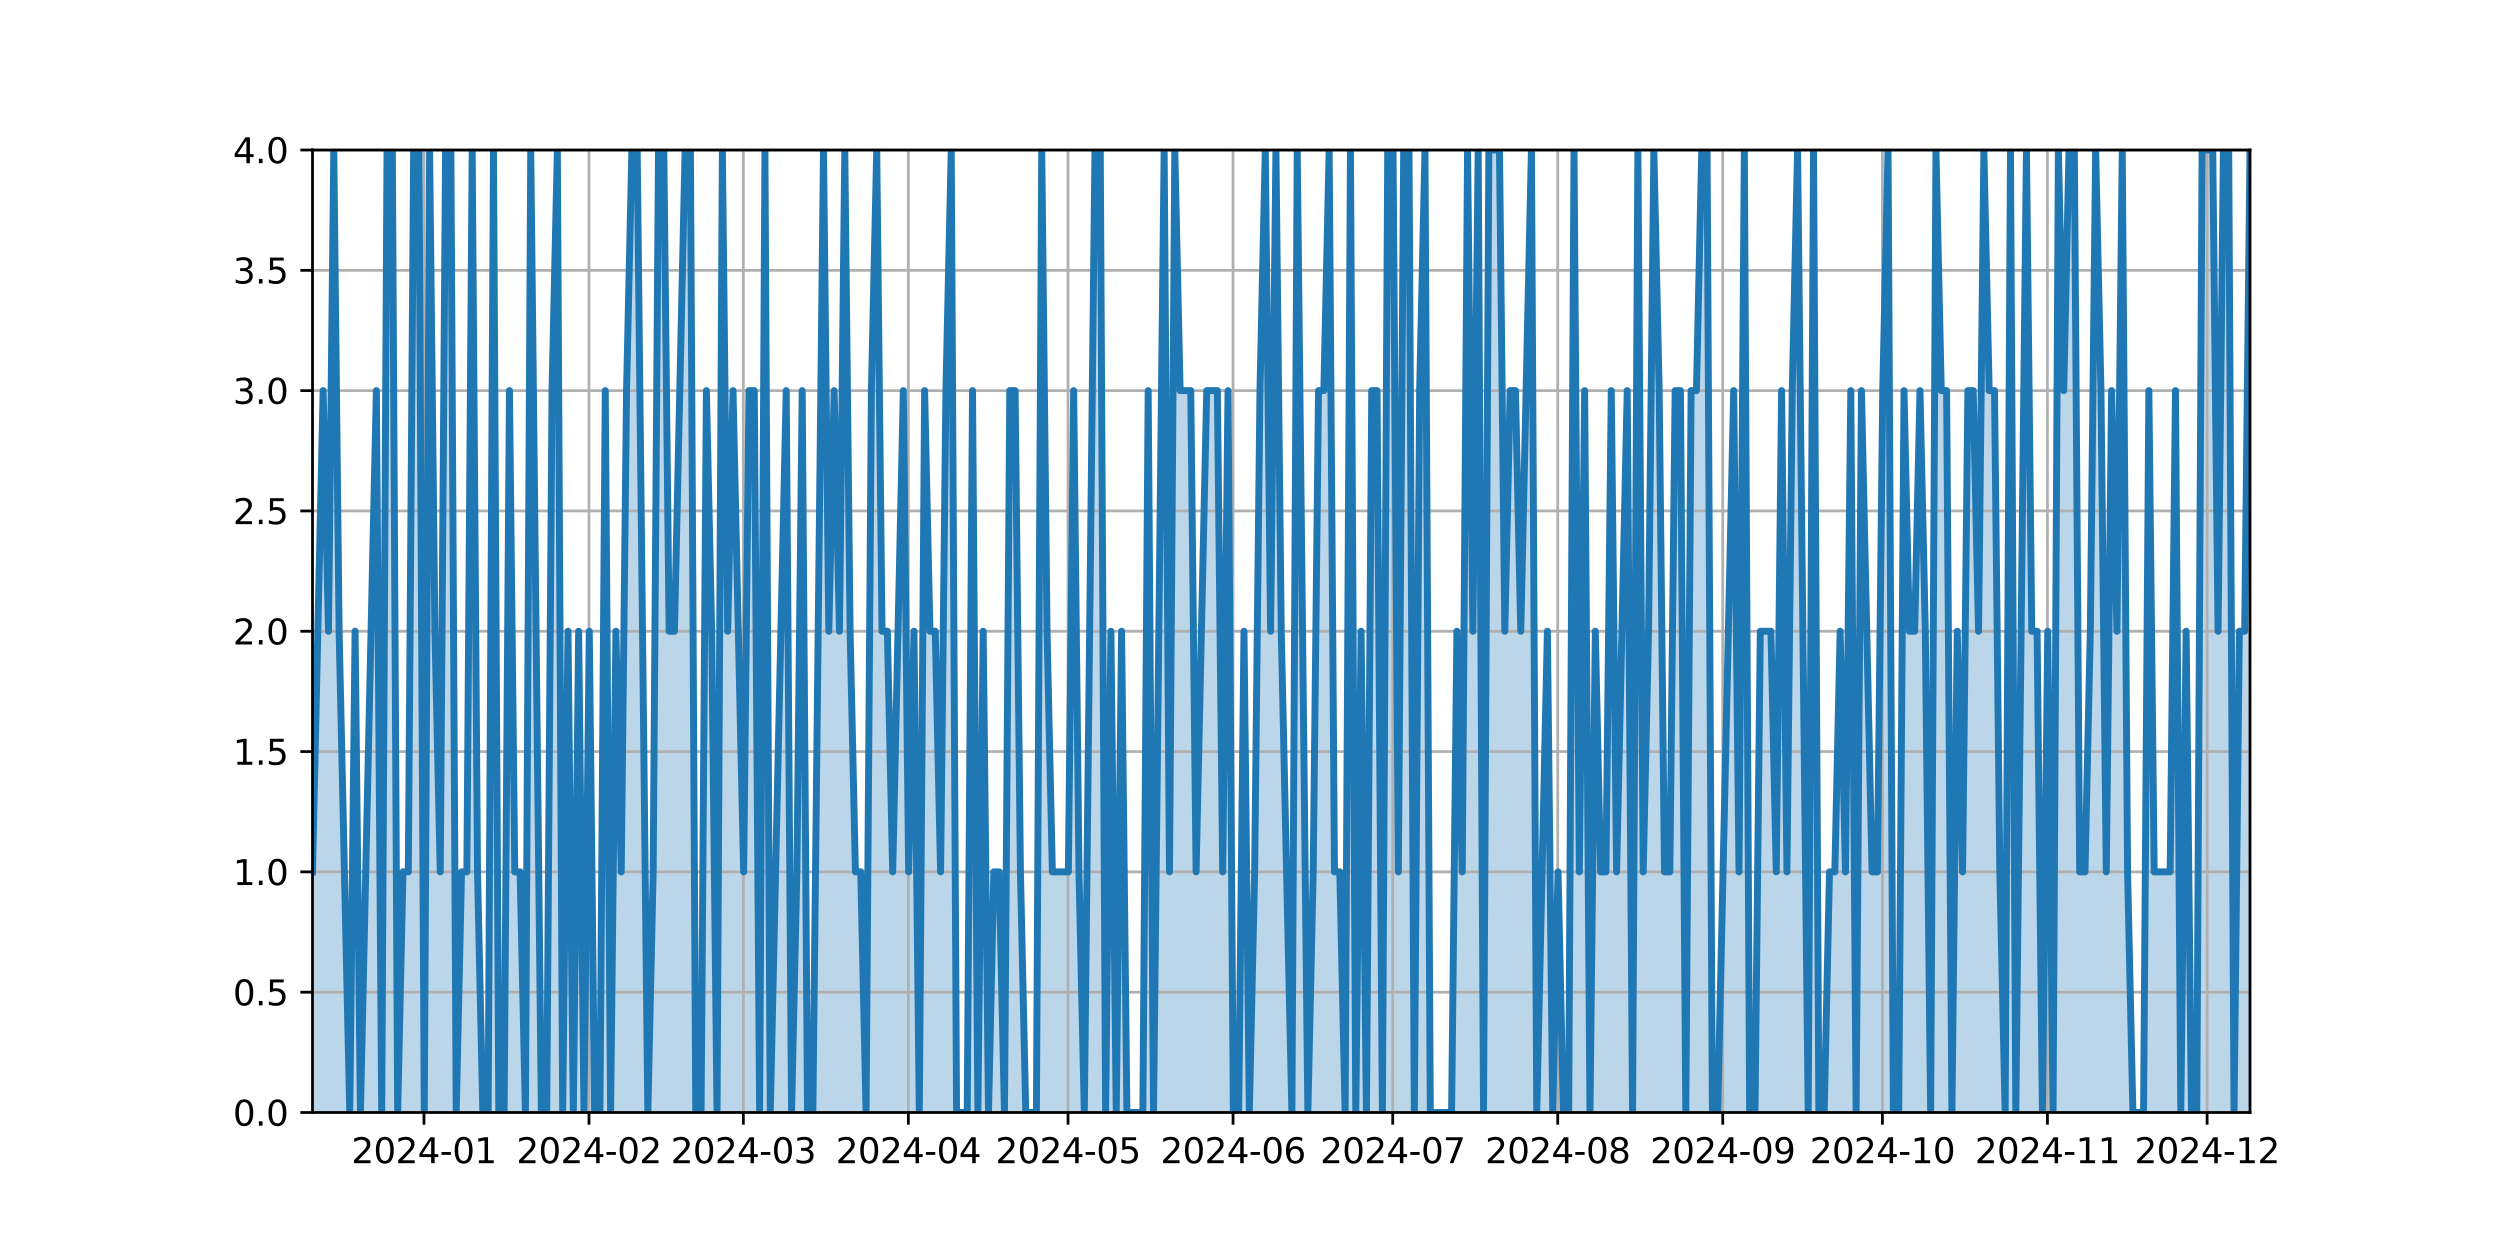 <?xml version="1.0" encoding="utf-8" standalone="no"?>
<!DOCTYPE svg PUBLIC "-//W3C//DTD SVG 1.1//EN"
  "http://www.w3.org/Graphics/SVG/1.1/DTD/svg11.dtd">
<svg xmlns:xlink="http://www.w3.org/1999/xlink" width="720pt" height="360pt" viewBox="0 0 720 360" xmlns="http://www.w3.org/2000/svg" version="1.1">
 <defs>
  <style type="text/css">*{stroke-linejoin: round; stroke-linecap: butt}</style>
 </defs>
 <g id="figure_1">
  <g id="patch_1">
   <path d="M 0 360 
L 720 360 
L 720 0 
L 0 0 
z
" style="fill: #ffffff"/>
  </g>
  <g id="axes_1">
   <g id="patch_2">
    <path d="M 90 320.4 
L 648 320.4 
L 648 43.2 
L 90 43.2 
z
" style="fill: #ffffff"/>
   </g>
   <g id="PolyCollection_1">
    <path d="M 90 320.4 
L 90 251.1 
L 91.533 181.8 
L 93.066 112.5 
L 94.599 181.8 
L 96.132 43.2 
L 97.665 181.8 
L 99.198 251.1 
L 100.731 320.4 
L 102.264 181.8 
L 103.797 320.4 
L 105.33 251.1 
L 106.863 181.8 
L 108.396 112.5 
L 109.929 320.4 
L 111.462 43.2 
L 112.995 43.2 
L 114.527 320.4 
L 116.06 251.1 
L 117.593 251.1 
L 119.126 43.2 
L 120.659 43.2 
L 122.192 320.4 
L 123.725 43.2 
L 125.258 181.8 
L 126.791 251.1 
L 128.324 43.2 
L 129.857 43.2 
L 131.39 320.4 
L 132.923 251.1 
L 134.456 251.1 
L 135.989 43.2 
L 137.522 251.1 
L 139.055 320.4 
L 140.588 320.4 
L 142.121 43.2 
L 143.654 320.4 
L 145.187 320.4 
L 146.72 112.5 
L 148.253 251.1 
L 149.786 251.1 
L 151.319 320.4 
L 152.852 43.2 
L 154.385 181.8 
L 155.918 320.4 
L 157.451 320.4 
L 158.984 112.5 
L 160.516 43.2 
L 162.049 320.4 
L 163.582 181.8 
L 165.115 320.4 
L 166.648 181.8 
L 168.181 320.4 
L 169.714 181.8 
L 171.247 320.4 
L 172.78 320.4 
L 174.313 112.5 
L 175.846 320.4 
L 177.379 181.8 
L 178.912 251.1 
L 180.445 112.5 
L 181.978 43.2 
L 183.511 43.2 
L 185.044 181.8 
L 186.577 320.4 
L 188.11 251.1 
L 189.643 43.2 
L 191.176 43.2 
L 192.709 181.8 
L 194.242 181.8 
L 195.775 112.5 
L 197.308 43.2 
L 198.841 43.2 
L 200.374 320.4 
L 201.907 320.4 
L 203.44 112.5 
L 204.973 181.8 
L 206.505 320.4 
L 208.038 43.2 
L 209.571 181.8 
L 211.104 112.5 
L 212.637 181.8 
L 214.17 251.1 
L 215.703 112.5 
L 217.236 112.5 
L 218.769 320.4 
L 220.302 43.2 
L 221.835 320.4 
L 223.368 251.1 
L 224.901 181.8 
L 226.434 112.5 
L 227.967 320.4 
L 229.5 251.1 
L 231.033 112.5 
L 232.566 320.4 
L 234.099 320.4 
L 235.632 181.8 
L 237.165 43.2 
L 238.698 181.8 
L 240.231 112.5 
L 241.764 181.8 
L 243.297 43.2 
L 244.83 181.8 
L 246.363 251.1 
L 247.896 251.1 
L 249.429 320.4 
L 250.962 112.5 
L 252.495 43.2 
L 254.027 181.8 
L 255.56 181.8 
L 257.093 251.1 
L 258.626 181.8 
L 260.159 112.5 
L 261.692 251.1 
L 263.225 181.8 
L 264.758 320.4 
L 266.291 112.5 
L 267.824 181.8 
L 269.357 181.8 
L 270.89 251.1 
L 272.423 112.5 
L 273.956 43.2 
L 275.489 320.4 
L 277.022 320.4 
L 278.555 320.4 
L 280.088 112.5 
L 281.621 320.4 
L 283.154 181.8 
L 284.687 320.4 
L 286.22 251.1 
L 287.753 251.1 
L 289.286 320.4 
L 290.819 112.5 
L 292.352 112.5 
L 293.885 251.1 
L 295.418 320.4 
L 296.951 320.4 
L 298.484 320.4 
L 300.016 43.2 
L 301.549 181.8 
L 303.082 251.1 
L 304.615 251.1 
L 306.148 251.1 
L 307.681 251.1 
L 309.214 112.5 
L 310.747 251.1 
L 312.28 320.4 
L 313.813 181.8 
L 315.346 43.2 
L 316.879 43.2 
L 318.412 320.4 
L 319.945 181.8 
L 321.478 320.4 
L 323.011 181.8 
L 324.544 320.4 
L 326.077 320.4 
L 327.61 320.4 
L 329.143 320.4 
L 330.676 112.5 
L 332.209 320.4 
L 333.742 181.8 
L 335.275 43.2 
L 336.808 251.1 
L 338.341 43.2 
L 339.874 112.5 
L 341.407 112.5 
L 342.94 112.5 
L 344.473 251.1 
L 346.005 181.8 
L 347.538 112.5 
L 349.071 112.5 
L 350.604 112.5 
L 352.137 251.1 
L 353.67 112.5 
L 355.203 320.4 
L 356.736 320.4 
L 358.269 181.8 
L 359.802 320.4 
L 361.335 251.1 
L 362.868 112.5 
L 364.401 43.2 
L 365.934 181.8 
L 367.467 43.2 
L 369 181.8 
L 370.533 251.1 
L 372.066 320.4 
L 373.599 43.2 
L 375.132 181.8 
L 376.665 320.4 
L 378.198 251.1 
L 379.731 112.5 
L 381.264 112.5 
L 382.797 43.2 
L 384.33 251.1 
L 385.863 251.1 
L 387.396 320.4 
L 388.929 43.2 
L 390.462 320.4 
L 391.995 181.8 
L 393.527 320.4 
L 395.06 112.5 
L 396.593 112.5 
L 398.126 320.4 
L 399.659 43.2 
L 401.192 43.2 
L 402.725 251.1 
L 404.258 43.2 
L 405.791 43.2 
L 407.324 320.4 
L 408.857 112.5 
L 410.39 43.2 
L 411.923 320.4 
L 413.456 320.4 
L 414.989 320.4 
L 416.522 320.4 
L 418.055 320.4 
L 419.588 181.8 
L 421.121 251.1 
L 422.654 43.2 
L 424.187 181.8 
L 425.72 43.2 
L 427.253 320.4 
L 428.786 43.2 
L 430.319 43.2 
L 431.852 43.2 
L 433.385 181.8 
L 434.918 112.5 
L 436.451 112.5 
L 437.984 181.8 
L 439.516 112.5 
L 441.049 43.2 
L 442.582 320.4 
L 444.115 251.1 
L 445.648 181.8 
L 447.181 320.4 
L 448.714 251.1 
L 450.247 320.4 
L 451.78 320.4 
L 453.313 43.2 
L 454.846 251.1 
L 456.379 112.5 
L 457.912 320.4 
L 459.445 181.8 
L 460.978 251.1 
L 462.511 251.1 
L 464.044 112.5 
L 465.577 251.1 
L 467.11 181.8 
L 468.643 112.5 
L 470.176 320.4 
L 471.709 43.2 
L 473.242 251.1 
L 474.775 181.8 
L 476.308 43.2 
L 477.841 112.5 
L 479.374 251.1 
L 480.907 251.1 
L 482.44 112.5 
L 483.973 112.5 
L 485.505 320.4 
L 487.038 112.5 
L 488.571 112.5 
L 490.104 43.2 
L 491.637 43.2 
L 493.17 320.4 
L 494.703 320.4 
L 496.236 251.1 
L 497.769 181.8 
L 499.302 112.5 
L 500.835 251.1 
L 502.368 43.2 
L 503.901 320.4 
L 505.434 320.4 
L 506.967 181.8 
L 508.5 181.8 
L 510.033 181.8 
L 511.566 251.1 
L 513.099 112.5 
L 514.632 251.1 
L 516.165 112.5 
L 517.698 43.2 
L 519.231 181.8 
L 520.764 320.4 
L 522.297 43.2 
L 523.83 320.4 
L 525.363 320.4 
L 526.896 251.1 
L 528.429 251.1 
L 529.962 181.8 
L 531.495 251.1 
L 533.027 112.5 
L 534.56 320.4 
L 536.093 112.5 
L 537.626 181.8 
L 539.159 251.1 
L 540.692 251.1 
L 542.225 112.5 
L 543.758 43.2 
L 545.291 320.4 
L 546.824 320.4 
L 548.357 112.5 
L 549.89 181.8 
L 551.423 181.8 
L 552.956 112.5 
L 554.489 181.8 
L 556.022 320.4 
L 557.555 43.2 
L 559.088 112.5 
L 560.621 112.5 
L 562.154 320.4 
L 563.687 181.8 
L 565.22 251.1 
L 566.753 112.5 
L 568.286 112.5 
L 569.819 181.8 
L 571.352 43.2 
L 572.885 112.5 
L 574.418 112.5 
L 575.951 251.1 
L 577.484 320.4 
L 579.016 43.2 
L 580.549 320.4 
L 582.082 181.8 
L 583.615 43.2 
L 585.148 181.8 
L 586.681 181.8 
L 588.214 320.4 
L 589.747 181.8 
L 591.28 320.4 
L 592.813 43.2 
L 594.346 112.5 
L 595.879 43.2 
L 597.412 43.2 
L 598.945 251.1 
L 600.478 251.1 
L 602.011 181.8 
L 603.544 43.2 
L 605.077 112.5 
L 606.61 251.1 
L 608.143 112.5 
L 609.676 181.8 
L 611.209 43.2 
L 612.742 251.1 
L 614.275 320.4 
L 615.808 320.4 
L 617.341 320.4 
L 618.874 112.5 
L 620.407 251.1 
L 621.94 251.1 
L 623.473 251.1 
L 625.005 251.1 
L 626.538 112.5 
L 628.071 320.4 
L 629.604 181.8 
L 631.137 320.4 
L 632.67 320.4 
L 634.203 43.2 
L 635.736 43.2 
L 637.269 43.2 
L 638.802 181.8 
L 640.335 43.2 
L 641.868 43.2 
L 643.401 320.4 
L 644.934 181.8 
L 646.467 181.8 
L 648 43.2 
L 648 320.4 
L 648 320.4 
L 646.467 320.4 
L 644.934 320.4 
L 643.401 320.4 
L 641.868 320.4 
L 640.335 320.4 
L 638.802 320.4 
L 637.269 320.4 
L 635.736 320.4 
L 634.203 320.4 
L 632.67 320.4 
L 631.137 320.4 
L 629.604 320.4 
L 628.071 320.4 
L 626.538 320.4 
L 625.005 320.4 
L 623.473 320.4 
L 621.94 320.4 
L 620.407 320.4 
L 618.874 320.4 
L 617.341 320.4 
L 615.808 320.4 
L 614.275 320.4 
L 612.742 320.4 
L 611.209 320.4 
L 609.676 320.4 
L 608.143 320.4 
L 606.61 320.4 
L 605.077 320.4 
L 603.544 320.4 
L 602.011 320.4 
L 600.478 320.4 
L 598.945 320.4 
L 597.412 320.4 
L 595.879 320.4 
L 594.346 320.4 
L 592.813 320.4 
L 591.28 320.4 
L 589.747 320.4 
L 588.214 320.4 
L 586.681 320.4 
L 585.148 320.4 
L 583.615 320.4 
L 582.082 320.4 
L 580.549 320.4 
L 579.016 320.4 
L 577.484 320.4 
L 575.951 320.4 
L 574.418 320.4 
L 572.885 320.4 
L 571.352 320.4 
L 569.819 320.4 
L 568.286 320.4 
L 566.753 320.4 
L 565.22 320.4 
L 563.687 320.4 
L 562.154 320.4 
L 560.621 320.4 
L 559.088 320.4 
L 557.555 320.4 
L 556.022 320.4 
L 554.489 320.4 
L 552.956 320.4 
L 551.423 320.4 
L 549.89 320.4 
L 548.357 320.4 
L 546.824 320.4 
L 545.291 320.4 
L 543.758 320.4 
L 542.225 320.4 
L 540.692 320.4 
L 539.159 320.4 
L 537.626 320.4 
L 536.093 320.4 
L 534.56 320.4 
L 533.027 320.4 
L 531.495 320.4 
L 529.962 320.4 
L 528.429 320.4 
L 526.896 320.4 
L 525.363 320.4 
L 523.83 320.4 
L 522.297 320.4 
L 520.764 320.4 
L 519.231 320.4 
L 517.698 320.4 
L 516.165 320.4 
L 514.632 320.4 
L 513.099 320.4 
L 511.566 320.4 
L 510.033 320.4 
L 508.5 320.4 
L 506.967 320.4 
L 505.434 320.4 
L 503.901 320.4 
L 502.368 320.4 
L 500.835 320.4 
L 499.302 320.4 
L 497.769 320.4 
L 496.236 320.4 
L 494.703 320.4 
L 493.17 320.4 
L 491.637 320.4 
L 490.104 320.4 
L 488.571 320.4 
L 487.038 320.4 
L 485.505 320.4 
L 483.973 320.4 
L 482.44 320.4 
L 480.907 320.4 
L 479.374 320.4 
L 477.841 320.4 
L 476.308 320.4 
L 474.775 320.4 
L 473.242 320.4 
L 471.709 320.4 
L 470.176 320.4 
L 468.643 320.4 
L 467.11 320.4 
L 465.577 320.4 
L 464.044 320.4 
L 462.511 320.4 
L 460.978 320.4 
L 459.445 320.4 
L 457.912 320.4 
L 456.379 320.4 
L 454.846 320.4 
L 453.313 320.4 
L 451.78 320.4 
L 450.247 320.4 
L 448.714 320.4 
L 447.181 320.4 
L 445.648 320.4 
L 444.115 320.4 
L 442.582 320.4 
L 441.049 320.4 
L 439.516 320.4 
L 437.984 320.4 
L 436.451 320.4 
L 434.918 320.4 
L 433.385 320.4 
L 431.852 320.4 
L 430.319 320.4 
L 428.786 320.4 
L 427.253 320.4 
L 425.72 320.4 
L 424.187 320.4 
L 422.654 320.4 
L 421.121 320.4 
L 419.588 320.4 
L 418.055 320.4 
L 416.522 320.4 
L 414.989 320.4 
L 413.456 320.4 
L 411.923 320.4 
L 410.39 320.4 
L 408.857 320.4 
L 407.324 320.4 
L 405.791 320.4 
L 404.258 320.4 
L 402.725 320.4 
L 401.192 320.4 
L 399.659 320.4 
L 398.126 320.4 
L 396.593 320.4 
L 395.06 320.4 
L 393.527 320.4 
L 391.995 320.4 
L 390.462 320.4 
L 388.929 320.4 
L 387.396 320.4 
L 385.863 320.4 
L 384.33 320.4 
L 382.797 320.4 
L 381.264 320.4 
L 379.731 320.4 
L 378.198 320.4 
L 376.665 320.4 
L 375.132 320.4 
L 373.599 320.4 
L 372.066 320.4 
L 370.533 320.4 
L 369 320.4 
L 367.467 320.4 
L 365.934 320.4 
L 364.401 320.4 
L 362.868 320.4 
L 361.335 320.4 
L 359.802 320.4 
L 358.269 320.4 
L 356.736 320.4 
L 355.203 320.4 
L 353.67 320.4 
L 352.137 320.4 
L 350.604 320.4 
L 349.071 320.4 
L 347.538 320.4 
L 346.005 320.4 
L 344.473 320.4 
L 342.94 320.4 
L 341.407 320.4 
L 339.874 320.4 
L 338.341 320.4 
L 336.808 320.4 
L 335.275 320.4 
L 333.742 320.4 
L 332.209 320.4 
L 330.676 320.4 
L 329.143 320.4 
L 327.61 320.4 
L 326.077 320.4 
L 324.544 320.4 
L 323.011 320.4 
L 321.478 320.4 
L 319.945 320.4 
L 318.412 320.4 
L 316.879 320.4 
L 315.346 320.4 
L 313.813 320.4 
L 312.28 320.4 
L 310.747 320.4 
L 309.214 320.4 
L 307.681 320.4 
L 306.148 320.4 
L 304.615 320.4 
L 303.082 320.4 
L 301.549 320.4 
L 300.016 320.4 
L 298.484 320.4 
L 296.951 320.4 
L 295.418 320.4 
L 293.885 320.4 
L 292.352 320.4 
L 290.819 320.4 
L 289.286 320.4 
L 287.753 320.4 
L 286.22 320.4 
L 284.687 320.4 
L 283.154 320.4 
L 281.621 320.4 
L 280.088 320.4 
L 278.555 320.4 
L 277.022 320.4 
L 275.489 320.4 
L 273.956 320.4 
L 272.423 320.4 
L 270.89 320.4 
L 269.357 320.4 
L 267.824 320.4 
L 266.291 320.4 
L 264.758 320.4 
L 263.225 320.4 
L 261.692 320.4 
L 260.159 320.4 
L 258.626 320.4 
L 257.093 320.4 
L 255.56 320.4 
L 254.027 320.4 
L 252.495 320.4 
L 250.962 320.4 
L 249.429 320.4 
L 247.896 320.4 
L 246.363 320.4 
L 244.83 320.4 
L 243.297 320.4 
L 241.764 320.4 
L 240.231 320.4 
L 238.698 320.4 
L 237.165 320.4 
L 235.632 320.4 
L 234.099 320.4 
L 232.566 320.4 
L 231.033 320.4 
L 229.5 320.4 
L 227.967 320.4 
L 226.434 320.4 
L 224.901 320.4 
L 223.368 320.4 
L 221.835 320.4 
L 220.302 320.4 
L 218.769 320.4 
L 217.236 320.4 
L 215.703 320.4 
L 214.17 320.4 
L 212.637 320.4 
L 211.104 320.4 
L 209.571 320.4 
L 208.038 320.4 
L 206.505 320.4 
L 204.973 320.4 
L 203.44 320.4 
L 201.907 320.4 
L 200.374 320.4 
L 198.841 320.4 
L 197.308 320.4 
L 195.775 320.4 
L 194.242 320.4 
L 192.709 320.4 
L 191.176 320.4 
L 189.643 320.4 
L 188.11 320.4 
L 186.577 320.4 
L 185.044 320.4 
L 183.511 320.4 
L 181.978 320.4 
L 180.445 320.4 
L 178.912 320.4 
L 177.379 320.4 
L 175.846 320.4 
L 174.313 320.4 
L 172.78 320.4 
L 171.247 320.4 
L 169.714 320.4 
L 168.181 320.4 
L 166.648 320.4 
L 165.115 320.4 
L 163.582 320.4 
L 162.049 320.4 
L 160.516 320.4 
L 158.984 320.4 
L 157.451 320.4 
L 155.918 320.4 
L 154.385 320.4 
L 152.852 320.4 
L 151.319 320.4 
L 149.786 320.4 
L 148.253 320.4 
L 146.72 320.4 
L 145.187 320.4 
L 143.654 320.4 
L 142.121 320.4 
L 140.588 320.4 
L 139.055 320.4 
L 137.522 320.4 
L 135.989 320.4 
L 134.456 320.4 
L 132.923 320.4 
L 131.39 320.4 
L 129.857 320.4 
L 128.324 320.4 
L 126.791 320.4 
L 125.258 320.4 
L 123.725 320.4 
L 122.192 320.4 
L 120.659 320.4 
L 119.126 320.4 
L 117.593 320.4 
L 116.06 320.4 
L 114.527 320.4 
L 112.995 320.4 
L 111.462 320.4 
L 109.929 320.4 
L 108.396 320.4 
L 106.863 320.4 
L 105.33 320.4 
L 103.797 320.4 
L 102.264 320.4 
L 100.731 320.4 
L 99.198 320.4 
L 97.665 320.4 
L 96.132 320.4 
L 94.599 320.4 
L 93.066 320.4 
L 91.533 320.4 
L 90 320.4 
z
" clip-path="url(#p1010fbec3a)" style="fill: #1f77b4; fill-opacity: 0.3"/>
   </g>
   <g id="matplotlib.axis_1">
    <g id="xtick_1">
     <g id="line2d_1">
      <path d="M 122.104 320.4 
L 122.104 43.2 
" clip-path="url(#p1010fbec3a)" style="fill: none; stroke: #b0b0b0; stroke-width: 0.8; stroke-linecap: square"/>
     </g>
     <g id="line2d_2">
      <defs>
       <path id="mdcde40404d" d="M 0 0 
L 0 3.5 
" style="stroke: #000000; stroke-width: 0.8"/>
      </defs>
      <g>
       <use xlink:href="#mdcde40404d" x="122.104" y="320.4" style="stroke: #000000; stroke-width: 0.8"/>
      </g>
     </g>
     <g id="text_1">
      <!-- 2024-01 -->
      <g transform="translate(101.212 334.998) scale(0.1 -0.1)">
       <defs>
        <path id="DejaVuSans-32" d="M 1228 531 
L 3431 531 
L 3431 0 
L 469 0 
L 469 531 
Q 828 903 1448 1529 
Q 2069 2156 2228 2338 
Q 2531 2678 2651 2914 
Q 2772 3150 2772 3378 
Q 2772 3750 2511 3984 
Q 2250 4219 1831 4219 
Q 1534 4219 1204 4116 
Q 875 4013 500 3803 
L 500 4441 
Q 881 4594 1212 4672 
Q 1544 4750 1819 4750 
Q 2544 4750 2975 4387 
Q 3406 4025 3406 3419 
Q 3406 3131 3298 2873 
Q 3191 2616 2906 2266 
Q 2828 2175 2409 1742 
Q 1991 1309 1228 531 
z
" transform="scale(0.016)"/>
        <path id="DejaVuSans-30" d="M 2034 4250 
Q 1547 4250 1301 3770 
Q 1056 3291 1056 2328 
Q 1056 1369 1301 889 
Q 1547 409 2034 409 
Q 2525 409 2770 889 
Q 3016 1369 3016 2328 
Q 3016 3291 2770 3770 
Q 2525 4250 2034 4250 
z
M 2034 4750 
Q 2819 4750 3233 4129 
Q 3647 3509 3647 2328 
Q 3647 1150 3233 529 
Q 2819 -91 2034 -91 
Q 1250 -91 836 529 
Q 422 1150 422 2328 
Q 422 3509 836 4129 
Q 1250 4750 2034 4750 
z
" transform="scale(0.016)"/>
        <path id="DejaVuSans-34" d="M 2419 4116 
L 825 1625 
L 2419 1625 
L 2419 4116 
z
M 2253 4666 
L 3047 4666 
L 3047 1625 
L 3713 1625 
L 3713 1100 
L 3047 1100 
L 3047 0 
L 2419 0 
L 2419 1100 
L 313 1100 
L 313 1709 
L 2253 4666 
z
" transform="scale(0.016)"/>
        <path id="DejaVuSans-2d" d="M 313 2009 
L 1997 2009 
L 1997 1497 
L 313 1497 
L 313 2009 
z
" transform="scale(0.016)"/>
        <path id="DejaVuSans-31" d="M 794 531 
L 1825 531 
L 1825 4091 
L 703 3866 
L 703 4441 
L 1819 4666 
L 2450 4666 
L 2450 531 
L 3481 531 
L 3481 0 
L 794 0 
L 794 531 
z
" transform="scale(0.016)"/>
       </defs>
       <use xlink:href="#DejaVuSans-32"/>
       <use xlink:href="#DejaVuSans-30" x="63.623"/>
       <use xlink:href="#DejaVuSans-32" x="127.246"/>
       <use xlink:href="#DejaVuSans-34" x="190.869"/>
       <use xlink:href="#DejaVuSans-2d" x="254.492"/>
       <use xlink:href="#DejaVuSans-30" x="290.576"/>
       <use xlink:href="#DejaVuSans-31" x="354.199"/>
      </g>
     </g>
    </g>
    <g id="xtick_2">
     <g id="line2d_3">
      <path d="M 169.626 320.4 
L 169.626 43.2 
" clip-path="url(#p1010fbec3a)" style="fill: none; stroke: #b0b0b0; stroke-width: 0.8; stroke-linecap: square"/>
     </g>
     <g id="line2d_4">
      <g>
       <use xlink:href="#mdcde40404d" x="169.626" y="320.4" style="stroke: #000000; stroke-width: 0.8"/>
      </g>
     </g>
     <g id="text_2">
      <!-- 2024-02 -->
      <g transform="translate(148.734 334.998) scale(0.1 -0.1)">
       <use xlink:href="#DejaVuSans-32"/>
       <use xlink:href="#DejaVuSans-30" x="63.623"/>
       <use xlink:href="#DejaVuSans-32" x="127.246"/>
       <use xlink:href="#DejaVuSans-34" x="190.869"/>
       <use xlink:href="#DejaVuSans-2d" x="254.492"/>
       <use xlink:href="#DejaVuSans-30" x="290.576"/>
       <use xlink:href="#DejaVuSans-32" x="354.199"/>
      </g>
     </g>
    </g>
    <g id="xtick_3">
     <g id="line2d_5">
      <path d="M 214.082 320.4 
L 214.082 43.2 
" clip-path="url(#p1010fbec3a)" style="fill: none; stroke: #b0b0b0; stroke-width: 0.8; stroke-linecap: square"/>
     </g>
     <g id="line2d_6">
      <g>
       <use xlink:href="#mdcde40404d" x="214.082" y="320.4" style="stroke: #000000; stroke-width: 0.8"/>
      </g>
     </g>
     <g id="text_3">
      <!-- 2024-03 -->
      <g transform="translate(193.19 334.998) scale(0.1 -0.1)">
       <defs>
        <path id="DejaVuSans-33" d="M 2597 2516 
Q 3050 2419 3304 2112 
Q 3559 1806 3559 1356 
Q 3559 666 3084 287 
Q 2609 -91 1734 -91 
Q 1441 -91 1130 -33 
Q 819 25 488 141 
L 488 750 
Q 750 597 1062 519 
Q 1375 441 1716 441 
Q 2309 441 2620 675 
Q 2931 909 2931 1356 
Q 2931 1769 2642 2001 
Q 2353 2234 1838 2234 
L 1294 2234 
L 1294 2753 
L 1863 2753 
Q 2328 2753 2575 2939 
Q 2822 3125 2822 3475 
Q 2822 3834 2567 4026 
Q 2313 4219 1838 4219 
Q 1578 4219 1281 4162 
Q 984 4106 628 3988 
L 628 4550 
Q 988 4650 1302 4700 
Q 1616 4750 1894 4750 
Q 2613 4750 3031 4423 
Q 3450 4097 3450 3541 
Q 3450 3153 3228 2886 
Q 3006 2619 2597 2516 
z
" transform="scale(0.016)"/>
       </defs>
       <use xlink:href="#DejaVuSans-32"/>
       <use xlink:href="#DejaVuSans-30" x="63.623"/>
       <use xlink:href="#DejaVuSans-32" x="127.246"/>
       <use xlink:href="#DejaVuSans-34" x="190.869"/>
       <use xlink:href="#DejaVuSans-2d" x="254.492"/>
       <use xlink:href="#DejaVuSans-30" x="290.576"/>
       <use xlink:href="#DejaVuSans-33" x="354.199"/>
      </g>
     </g>
    </g>
    <g id="xtick_4">
     <g id="line2d_7">
      <path d="M 261.604 320.4 
L 261.604 43.2 
" clip-path="url(#p1010fbec3a)" style="fill: none; stroke: #b0b0b0; stroke-width: 0.8; stroke-linecap: square"/>
     </g>
     <g id="line2d_8">
      <g>
       <use xlink:href="#mdcde40404d" x="261.604" y="320.4" style="stroke: #000000; stroke-width: 0.8"/>
      </g>
     </g>
     <g id="text_4">
      <!-- 2024-04 -->
      <g transform="translate(240.712 334.998) scale(0.1 -0.1)">
       <use xlink:href="#DejaVuSans-32"/>
       <use xlink:href="#DejaVuSans-30" x="63.623"/>
       <use xlink:href="#DejaVuSans-32" x="127.246"/>
       <use xlink:href="#DejaVuSans-34" x="190.869"/>
       <use xlink:href="#DejaVuSans-2d" x="254.492"/>
       <use xlink:href="#DejaVuSans-30" x="290.576"/>
       <use xlink:href="#DejaVuSans-34" x="354.199"/>
      </g>
     </g>
    </g>
    <g id="xtick_5">
     <g id="line2d_9">
      <path d="M 307.593 320.4 
L 307.593 43.2 
" clip-path="url(#p1010fbec3a)" style="fill: none; stroke: #b0b0b0; stroke-width: 0.8; stroke-linecap: square"/>
     </g>
     <g id="line2d_10">
      <g>
       <use xlink:href="#mdcde40404d" x="307.593" y="320.4" style="stroke: #000000; stroke-width: 0.8"/>
      </g>
     </g>
     <g id="text_5">
      <!-- 2024-05 -->
      <g transform="translate(286.701 334.998) scale(0.1 -0.1)">
       <defs>
        <path id="DejaVuSans-35" d="M 691 4666 
L 3169 4666 
L 3169 4134 
L 1269 4134 
L 1269 2991 
Q 1406 3038 1543 3061 
Q 1681 3084 1819 3084 
Q 2600 3084 3056 2656 
Q 3513 2228 3513 1497 
Q 3513 744 3044 326 
Q 2575 -91 1722 -91 
Q 1428 -91 1123 -41 
Q 819 9 494 109 
L 494 744 
Q 775 591 1075 516 
Q 1375 441 1709 441 
Q 2250 441 2565 725 
Q 2881 1009 2881 1497 
Q 2881 1984 2565 2268 
Q 2250 2553 1709 2553 
Q 1456 2553 1204 2497 
Q 953 2441 691 2322 
L 691 4666 
z
" transform="scale(0.016)"/>
       </defs>
       <use xlink:href="#DejaVuSans-32"/>
       <use xlink:href="#DejaVuSans-30" x="63.623"/>
       <use xlink:href="#DejaVuSans-32" x="127.246"/>
       <use xlink:href="#DejaVuSans-34" x="190.869"/>
       <use xlink:href="#DejaVuSans-2d" x="254.492"/>
       <use xlink:href="#DejaVuSans-30" x="290.576"/>
       <use xlink:href="#DejaVuSans-35" x="354.199"/>
      </g>
     </g>
    </g>
    <g id="xtick_6">
     <g id="line2d_11">
      <path d="M 355.115 320.4 
L 355.115 43.2 
" clip-path="url(#p1010fbec3a)" style="fill: none; stroke: #b0b0b0; stroke-width: 0.8; stroke-linecap: square"/>
     </g>
     <g id="line2d_12">
      <g>
       <use xlink:href="#mdcde40404d" x="355.115" y="320.4" style="stroke: #000000; stroke-width: 0.8"/>
      </g>
     </g>
     <g id="text_6">
      <!-- 2024-06 -->
      <g transform="translate(334.223 334.998) scale(0.1 -0.1)">
       <defs>
        <path id="DejaVuSans-36" d="M 2113 2584 
Q 1688 2584 1439 2293 
Q 1191 2003 1191 1497 
Q 1191 994 1439 701 
Q 1688 409 2113 409 
Q 2538 409 2786 701 
Q 3034 994 3034 1497 
Q 3034 2003 2786 2293 
Q 2538 2584 2113 2584 
z
M 3366 4563 
L 3366 3988 
Q 3128 4100 2886 4159 
Q 2644 4219 2406 4219 
Q 1781 4219 1451 3797 
Q 1122 3375 1075 2522 
Q 1259 2794 1537 2939 
Q 1816 3084 2150 3084 
Q 2853 3084 3261 2657 
Q 3669 2231 3669 1497 
Q 3669 778 3244 343 
Q 2819 -91 2113 -91 
Q 1303 -91 875 529 
Q 447 1150 447 2328 
Q 447 3434 972 4092 
Q 1497 4750 2381 4750 
Q 2619 4750 2861 4703 
Q 3103 4656 3366 4563 
z
" transform="scale(0.016)"/>
       </defs>
       <use xlink:href="#DejaVuSans-32"/>
       <use xlink:href="#DejaVuSans-30" x="63.623"/>
       <use xlink:href="#DejaVuSans-32" x="127.246"/>
       <use xlink:href="#DejaVuSans-34" x="190.869"/>
       <use xlink:href="#DejaVuSans-2d" x="254.492"/>
       <use xlink:href="#DejaVuSans-30" x="290.576"/>
       <use xlink:href="#DejaVuSans-36" x="354.199"/>
      </g>
     </g>
    </g>
    <g id="xtick_7">
     <g id="line2d_13">
      <path d="M 401.104 320.4 
L 401.104 43.2 
" clip-path="url(#p1010fbec3a)" style="fill: none; stroke: #b0b0b0; stroke-width: 0.8; stroke-linecap: square"/>
     </g>
     <g id="line2d_14">
      <g>
       <use xlink:href="#mdcde40404d" x="401.104" y="320.4" style="stroke: #000000; stroke-width: 0.8"/>
      </g>
     </g>
     <g id="text_7">
      <!-- 2024-07 -->
      <g transform="translate(380.212 334.998) scale(0.1 -0.1)">
       <defs>
        <path id="DejaVuSans-37" d="M 525 4666 
L 3525 4666 
L 3525 4397 
L 1831 0 
L 1172 0 
L 2766 4134 
L 525 4134 
L 525 4666 
z
" transform="scale(0.016)"/>
       </defs>
       <use xlink:href="#DejaVuSans-32"/>
       <use xlink:href="#DejaVuSans-30" x="63.623"/>
       <use xlink:href="#DejaVuSans-32" x="127.246"/>
       <use xlink:href="#DejaVuSans-34" x="190.869"/>
       <use xlink:href="#DejaVuSans-2d" x="254.492"/>
       <use xlink:href="#DejaVuSans-30" x="290.576"/>
       <use xlink:href="#DejaVuSans-37" x="354.199"/>
      </g>
     </g>
    </g>
    <g id="xtick_8">
     <g id="line2d_15">
      <path d="M 448.626 320.4 
L 448.626 43.2 
" clip-path="url(#p1010fbec3a)" style="fill: none; stroke: #b0b0b0; stroke-width: 0.8; stroke-linecap: square"/>
     </g>
     <g id="line2d_16">
      <g>
       <use xlink:href="#mdcde40404d" x="448.626" y="320.4" style="stroke: #000000; stroke-width: 0.8"/>
      </g>
     </g>
     <g id="text_8">
      <!-- 2024-08 -->
      <g transform="translate(427.734 334.998) scale(0.1 -0.1)">
       <defs>
        <path id="DejaVuSans-38" d="M 2034 2216 
Q 1584 2216 1326 1975 
Q 1069 1734 1069 1313 
Q 1069 891 1326 650 
Q 1584 409 2034 409 
Q 2484 409 2743 651 
Q 3003 894 3003 1313 
Q 3003 1734 2745 1975 
Q 2488 2216 2034 2216 
z
M 1403 2484 
Q 997 2584 770 2862 
Q 544 3141 544 3541 
Q 544 4100 942 4425 
Q 1341 4750 2034 4750 
Q 2731 4750 3128 4425 
Q 3525 4100 3525 3541 
Q 3525 3141 3298 2862 
Q 3072 2584 2669 2484 
Q 3125 2378 3379 2068 
Q 3634 1759 3634 1313 
Q 3634 634 3220 271 
Q 2806 -91 2034 -91 
Q 1263 -91 848 271 
Q 434 634 434 1313 
Q 434 1759 690 2068 
Q 947 2378 1403 2484 
z
M 1172 3481 
Q 1172 3119 1398 2916 
Q 1625 2713 2034 2713 
Q 2441 2713 2670 2916 
Q 2900 3119 2900 3481 
Q 2900 3844 2670 4047 
Q 2441 4250 2034 4250 
Q 1625 4250 1398 4047 
Q 1172 3844 1172 3481 
z
" transform="scale(0.016)"/>
       </defs>
       <use xlink:href="#DejaVuSans-32"/>
       <use xlink:href="#DejaVuSans-30" x="63.623"/>
       <use xlink:href="#DejaVuSans-32" x="127.246"/>
       <use xlink:href="#DejaVuSans-34" x="190.869"/>
       <use xlink:href="#DejaVuSans-2d" x="254.492"/>
       <use xlink:href="#DejaVuSans-30" x="290.576"/>
       <use xlink:href="#DejaVuSans-38" x="354.199"/>
      </g>
     </g>
    </g>
    <g id="xtick_9">
     <g id="line2d_17">
      <path d="M 496.148 320.4 
L 496.148 43.2 
" clip-path="url(#p1010fbec3a)" style="fill: none; stroke: #b0b0b0; stroke-width: 0.8; stroke-linecap: square"/>
     </g>
     <g id="line2d_18">
      <g>
       <use xlink:href="#mdcde40404d" x="496.148" y="320.4" style="stroke: #000000; stroke-width: 0.8"/>
      </g>
     </g>
     <g id="text_9">
      <!-- 2024-09 -->
      <g transform="translate(475.256 334.998) scale(0.1 -0.1)">
       <defs>
        <path id="DejaVuSans-39" d="M 703 97 
L 703 672 
Q 941 559 1184 500 
Q 1428 441 1663 441 
Q 2288 441 2617 861 
Q 2947 1281 2994 2138 
Q 2813 1869 2534 1725 
Q 2256 1581 1919 1581 
Q 1219 1581 811 2004 
Q 403 2428 403 3163 
Q 403 3881 828 4315 
Q 1253 4750 1959 4750 
Q 2769 4750 3195 4129 
Q 3622 3509 3622 2328 
Q 3622 1225 3098 567 
Q 2575 -91 1691 -91 
Q 1453 -91 1209 -44 
Q 966 3 703 97 
z
M 1959 2075 
Q 2384 2075 2632 2365 
Q 2881 2656 2881 3163 
Q 2881 3666 2632 3958 
Q 2384 4250 1959 4250 
Q 1534 4250 1286 3958 
Q 1038 3666 1038 3163 
Q 1038 2656 1286 2365 
Q 1534 2075 1959 2075 
z
" transform="scale(0.016)"/>
       </defs>
       <use xlink:href="#DejaVuSans-32"/>
       <use xlink:href="#DejaVuSans-30" x="63.623"/>
       <use xlink:href="#DejaVuSans-32" x="127.246"/>
       <use xlink:href="#DejaVuSans-34" x="190.869"/>
       <use xlink:href="#DejaVuSans-2d" x="254.492"/>
       <use xlink:href="#DejaVuSans-30" x="290.576"/>
       <use xlink:href="#DejaVuSans-39" x="354.199"/>
      </g>
     </g>
    </g>
    <g id="xtick_10">
     <g id="line2d_19">
      <path d="M 542.137 320.4 
L 542.137 43.2 
" clip-path="url(#p1010fbec3a)" style="fill: none; stroke: #b0b0b0; stroke-width: 0.8; stroke-linecap: square"/>
     </g>
     <g id="line2d_20">
      <g>
       <use xlink:href="#mdcde40404d" x="542.137" y="320.4" style="stroke: #000000; stroke-width: 0.8"/>
      </g>
     </g>
     <g id="text_10">
      <!-- 2024-10 -->
      <g transform="translate(521.245 334.998) scale(0.1 -0.1)">
       <use xlink:href="#DejaVuSans-32"/>
       <use xlink:href="#DejaVuSans-30" x="63.623"/>
       <use xlink:href="#DejaVuSans-32" x="127.246"/>
       <use xlink:href="#DejaVuSans-34" x="190.869"/>
       <use xlink:href="#DejaVuSans-2d" x="254.492"/>
       <use xlink:href="#DejaVuSans-31" x="290.576"/>
       <use xlink:href="#DejaVuSans-30" x="354.199"/>
      </g>
     </g>
    </g>
    <g id="xtick_11">
     <g id="line2d_21">
      <path d="M 589.659 320.4 
L 589.659 43.2 
" clip-path="url(#p1010fbec3a)" style="fill: none; stroke: #b0b0b0; stroke-width: 0.8; stroke-linecap: square"/>
     </g>
     <g id="line2d_22">
      <g>
       <use xlink:href="#mdcde40404d" x="589.659" y="320.4" style="stroke: #000000; stroke-width: 0.8"/>
      </g>
     </g>
     <g id="text_11">
      <!-- 2024-11 -->
      <g transform="translate(568.767 334.998) scale(0.1 -0.1)">
       <use xlink:href="#DejaVuSans-32"/>
       <use xlink:href="#DejaVuSans-30" x="63.623"/>
       <use xlink:href="#DejaVuSans-32" x="127.246"/>
       <use xlink:href="#DejaVuSans-34" x="190.869"/>
       <use xlink:href="#DejaVuSans-2d" x="254.492"/>
       <use xlink:href="#DejaVuSans-31" x="290.576"/>
       <use xlink:href="#DejaVuSans-31" x="354.199"/>
      </g>
     </g>
    </g>
    <g id="xtick_12">
     <g id="line2d_23">
      <path d="M 635.648 320.4 
L 635.648 43.2 
" clip-path="url(#p1010fbec3a)" style="fill: none; stroke: #b0b0b0; stroke-width: 0.8; stroke-linecap: square"/>
     </g>
     <g id="line2d_24">
      <g>
       <use xlink:href="#mdcde40404d" x="635.648" y="320.4" style="stroke: #000000; stroke-width: 0.8"/>
      </g>
     </g>
     <g id="text_12">
      <!-- 2024-12 -->
      <g transform="translate(614.756 334.998) scale(0.1 -0.1)">
       <use xlink:href="#DejaVuSans-32"/>
       <use xlink:href="#DejaVuSans-30" x="63.623"/>
       <use xlink:href="#DejaVuSans-32" x="127.246"/>
       <use xlink:href="#DejaVuSans-34" x="190.869"/>
       <use xlink:href="#DejaVuSans-2d" x="254.492"/>
       <use xlink:href="#DejaVuSans-31" x="290.576"/>
       <use xlink:href="#DejaVuSans-32" x="354.199"/>
      </g>
     </g>
    </g>
   </g>
   <g id="matplotlib.axis_2">
    <g id="ytick_1">
     <g id="line2d_25">
      <path d="M 90 320.4 
L 648 320.4 
" clip-path="url(#p1010fbec3a)" style="fill: none; stroke: #b0b0b0; stroke-width: 0.8; stroke-linecap: square"/>
     </g>
     <g id="line2d_26">
      <defs>
       <path id="m20fd519021" d="M 0 0 
L -3.5 0 
" style="stroke: #000000; stroke-width: 0.8"/>
      </defs>
      <g>
       <use xlink:href="#m20fd519021" x="90" y="320.4" style="stroke: #000000; stroke-width: 0.8"/>
      </g>
     </g>
     <g id="text_13">
      <!-- 0.0 -->
      <g transform="translate(67.097 324.199) scale(0.1 -0.1)">
       <defs>
        <path id="DejaVuSans-2e" d="M 684 794 
L 1344 794 
L 1344 0 
L 684 0 
L 684 794 
z
" transform="scale(0.016)"/>
       </defs>
       <use xlink:href="#DejaVuSans-30"/>
       <use xlink:href="#DejaVuSans-2e" x="63.623"/>
       <use xlink:href="#DejaVuSans-30" x="95.41"/>
      </g>
     </g>
    </g>
    <g id="ytick_2">
     <g id="line2d_27">
      <path d="M 90 285.75 
L 648 285.75 
" clip-path="url(#p1010fbec3a)" style="fill: none; stroke: #b0b0b0; stroke-width: 0.8; stroke-linecap: square"/>
     </g>
     <g id="line2d_28">
      <g>
       <use xlink:href="#m20fd519021" x="90" y="285.75" style="stroke: #000000; stroke-width: 0.8"/>
      </g>
     </g>
     <g id="text_14">
      <!-- 0.5 -->
      <g transform="translate(67.097 289.549) scale(0.1 -0.1)">
       <use xlink:href="#DejaVuSans-30"/>
       <use xlink:href="#DejaVuSans-2e" x="63.623"/>
       <use xlink:href="#DejaVuSans-35" x="95.41"/>
      </g>
     </g>
    </g>
    <g id="ytick_3">
     <g id="line2d_29">
      <path d="M 90 251.1 
L 648 251.1 
" clip-path="url(#p1010fbec3a)" style="fill: none; stroke: #b0b0b0; stroke-width: 0.8; stroke-linecap: square"/>
     </g>
     <g id="line2d_30">
      <g>
       <use xlink:href="#m20fd519021" x="90" y="251.1" style="stroke: #000000; stroke-width: 0.8"/>
      </g>
     </g>
     <g id="text_15">
      <!-- 1.0 -->
      <g transform="translate(67.097 254.899) scale(0.1 -0.1)">
       <use xlink:href="#DejaVuSans-31"/>
       <use xlink:href="#DejaVuSans-2e" x="63.623"/>
       <use xlink:href="#DejaVuSans-30" x="95.41"/>
      </g>
     </g>
    </g>
    <g id="ytick_4">
     <g id="line2d_31">
      <path d="M 90 216.45 
L 648 216.45 
" clip-path="url(#p1010fbec3a)" style="fill: none; stroke: #b0b0b0; stroke-width: 0.8; stroke-linecap: square"/>
     </g>
     <g id="line2d_32">
      <g>
       <use xlink:href="#m20fd519021" x="90" y="216.45" style="stroke: #000000; stroke-width: 0.8"/>
      </g>
     </g>
     <g id="text_16">
      <!-- 1.5 -->
      <g transform="translate(67.097 220.249) scale(0.1 -0.1)">
       <use xlink:href="#DejaVuSans-31"/>
       <use xlink:href="#DejaVuSans-2e" x="63.623"/>
       <use xlink:href="#DejaVuSans-35" x="95.41"/>
      </g>
     </g>
    </g>
    <g id="ytick_5">
     <g id="line2d_33">
      <path d="M 90 181.8 
L 648 181.8 
" clip-path="url(#p1010fbec3a)" style="fill: none; stroke: #b0b0b0; stroke-width: 0.8; stroke-linecap: square"/>
     </g>
     <g id="line2d_34">
      <g>
       <use xlink:href="#m20fd519021" x="90" y="181.8" style="stroke: #000000; stroke-width: 0.8"/>
      </g>
     </g>
     <g id="text_17">
      <!-- 2.0 -->
      <g transform="translate(67.097 185.599) scale(0.1 -0.1)">
       <use xlink:href="#DejaVuSans-32"/>
       <use xlink:href="#DejaVuSans-2e" x="63.623"/>
       <use xlink:href="#DejaVuSans-30" x="95.41"/>
      </g>
     </g>
    </g>
    <g id="ytick_6">
     <g id="line2d_35">
      <path d="M 90 147.15 
L 648 147.15 
" clip-path="url(#p1010fbec3a)" style="fill: none; stroke: #b0b0b0; stroke-width: 0.8; stroke-linecap: square"/>
     </g>
     <g id="line2d_36">
      <g>
       <use xlink:href="#m20fd519021" x="90" y="147.15" style="stroke: #000000; stroke-width: 0.8"/>
      </g>
     </g>
     <g id="text_18">
      <!-- 2.5 -->
      <g transform="translate(67.097 150.949) scale(0.1 -0.1)">
       <use xlink:href="#DejaVuSans-32"/>
       <use xlink:href="#DejaVuSans-2e" x="63.623"/>
       <use xlink:href="#DejaVuSans-35" x="95.41"/>
      </g>
     </g>
    </g>
    <g id="ytick_7">
     <g id="line2d_37">
      <path d="M 90 112.5 
L 648 112.5 
" clip-path="url(#p1010fbec3a)" style="fill: none; stroke: #b0b0b0; stroke-width: 0.8; stroke-linecap: square"/>
     </g>
     <g id="line2d_38">
      <g>
       <use xlink:href="#m20fd519021" x="90" y="112.5" style="stroke: #000000; stroke-width: 0.8"/>
      </g>
     </g>
     <g id="text_19">
      <!-- 3.0 -->
      <g transform="translate(67.097 116.299) scale(0.1 -0.1)">
       <use xlink:href="#DejaVuSans-33"/>
       <use xlink:href="#DejaVuSans-2e" x="63.623"/>
       <use xlink:href="#DejaVuSans-30" x="95.41"/>
      </g>
     </g>
    </g>
    <g id="ytick_8">
     <g id="line2d_39">
      <path d="M 90 77.85 
L 648 77.85 
" clip-path="url(#p1010fbec3a)" style="fill: none; stroke: #b0b0b0; stroke-width: 0.8; stroke-linecap: square"/>
     </g>
     <g id="line2d_40">
      <g>
       <use xlink:href="#m20fd519021" x="90" y="77.85" style="stroke: #000000; stroke-width: 0.8"/>
      </g>
     </g>
     <g id="text_20">
      <!-- 3.5 -->
      <g transform="translate(67.097 81.649) scale(0.1 -0.1)">
       <use xlink:href="#DejaVuSans-33"/>
       <use xlink:href="#DejaVuSans-2e" x="63.623"/>
       <use xlink:href="#DejaVuSans-35" x="95.41"/>
      </g>
     </g>
    </g>
    <g id="ytick_9">
     <g id="line2d_41">
      <path d="M 90 43.2 
L 648 43.2 
" clip-path="url(#p1010fbec3a)" style="fill: none; stroke: #b0b0b0; stroke-width: 0.8; stroke-linecap: square"/>
     </g>
     <g id="line2d_42">
      <g>
       <use xlink:href="#m20fd519021" x="90" y="43.2" style="stroke: #000000; stroke-width: 0.8"/>
      </g>
     </g>
     <g id="text_21">
      <!-- 4.0 -->
      <g transform="translate(67.097 46.999) scale(0.1 -0.1)">
       <use xlink:href="#DejaVuSans-34"/>
       <use xlink:href="#DejaVuSans-2e" x="63.623"/>
       <use xlink:href="#DejaVuSans-30" x="95.41"/>
      </g>
     </g>
    </g>
   </g>
   <g id="line2d_43">
    <path d="M 90 251.1 
L 93.066 112.5 
L 94.599 181.8 
L 96.132 43.2 
L 97.665 181.8 
L 100.731 320.4 
L 102.264 181.8 
L 103.797 320.4 
L 108.396 112.5 
L 109.929 320.4 
L 111.462 43.2 
L 112.995 43.2 
L 114.527 320.4 
L 116.06 251.1 
L 117.593 251.1 
L 119.126 43.2 
L 120.659 43.2 
L 122.192 320.4 
L 123.725 43.2 
L 125.258 181.8 
L 126.791 251.1 
L 128.324 43.2 
L 129.857 43.2 
L 131.39 320.4 
L 132.923 251.1 
L 134.456 251.1 
L 135.989 43.2 
L 137.522 251.1 
L 139.055 320.4 
L 140.588 320.4 
L 142.121 43.2 
L 143.654 320.4 
L 145.187 320.4 
L 146.72 112.5 
L 148.253 251.1 
L 149.786 251.1 
L 151.319 320.4 
L 152.852 43.2 
L 155.918 320.4 
L 157.451 320.4 
L 158.984 112.5 
L 160.516 43.2 
L 162.049 320.4 
L 163.582 181.8 
L 165.115 320.4 
L 166.648 181.8 
L 168.181 320.4 
L 169.714 181.8 
L 171.247 320.4 
L 172.78 320.4 
L 174.313 112.5 
L 175.846 320.4 
L 177.379 181.8 
L 178.912 251.1 
L 180.445 112.5 
L 181.978 43.2 
L 183.511 43.2 
L 186.577 320.4 
L 188.11 251.1 
L 189.643 43.2 
L 191.176 43.2 
L 192.709 181.8 
L 194.242 181.8 
L 197.308 43.2 
L 198.841 43.2 
L 200.374 320.4 
L 201.907 320.4 
L 203.44 112.5 
L 204.973 181.8 
L 206.505 320.4 
L 208.038 43.2 
L 209.571 181.8 
L 211.104 112.5 
L 214.17 251.1 
L 215.703 112.5 
L 217.236 112.5 
L 218.769 320.4 
L 220.302 43.2 
L 221.835 320.4 
L 226.434 112.5 
L 227.967 320.4 
L 229.5 251.1 
L 231.033 112.5 
L 232.566 320.4 
L 234.099 320.4 
L 237.165 43.2 
L 238.698 181.8 
L 240.231 112.5 
L 241.764 181.8 
L 243.297 43.2 
L 244.83 181.8 
L 246.363 251.1 
L 247.896 251.1 
L 249.429 320.4 
L 250.962 112.5 
L 252.495 43.2 
L 254.027 181.8 
L 255.56 181.8 
L 257.093 251.1 
L 260.159 112.5 
L 261.692 251.1 
L 263.225 181.8 
L 264.758 320.4 
L 266.291 112.5 
L 267.824 181.8 
L 269.357 181.8 
L 270.89 251.1 
L 272.423 112.5 
L 273.956 43.2 
L 275.489 320.4 
L 278.555 320.4 
L 280.088 112.5 
L 281.621 320.4 
L 283.154 181.8 
L 284.687 320.4 
L 286.22 251.1 
L 287.753 251.1 
L 289.286 320.4 
L 290.819 112.5 
L 292.352 112.5 
L 293.885 251.1 
L 295.418 320.4 
L 298.484 320.4 
L 300.016 43.2 
L 301.549 181.8 
L 303.082 251.1 
L 307.681 251.1 
L 309.214 112.5 
L 310.747 251.1 
L 312.28 320.4 
L 315.346 43.2 
L 316.879 43.2 
L 318.412 320.4 
L 319.945 181.8 
L 321.478 320.4 
L 323.011 181.8 
L 324.544 320.4 
L 329.143 320.4 
L 330.676 112.5 
L 332.209 320.4 
L 335.275 43.2 
L 336.808 251.1 
L 338.341 43.2 
L 339.874 112.5 
L 342.94 112.5 
L 344.473 251.1 
L 347.538 112.5 
L 350.604 112.5 
L 352.137 251.1 
L 353.67 112.5 
L 355.203 320.4 
L 356.736 320.4 
L 358.269 181.8 
L 359.802 320.4 
L 361.335 251.1 
L 362.868 112.5 
L 364.401 43.2 
L 365.934 181.8 
L 367.467 43.2 
L 369 181.8 
L 372.066 320.4 
L 373.599 43.2 
L 376.665 320.4 
L 378.198 251.1 
L 379.731 112.5 
L 381.264 112.5 
L 382.797 43.2 
L 384.33 251.1 
L 385.863 251.1 
L 387.396 320.4 
L 388.929 43.2 
L 390.462 320.4 
L 391.995 181.8 
L 393.527 320.4 
L 395.06 112.5 
L 396.593 112.5 
L 398.126 320.4 
L 399.659 43.2 
L 401.192 43.2 
L 402.725 251.1 
L 404.258 43.2 
L 405.791 43.2 
L 407.324 320.4 
L 408.857 112.5 
L 410.39 43.2 
L 411.923 320.4 
L 418.055 320.4 
L 419.588 181.8 
L 421.121 251.1 
L 422.654 43.2 
L 424.187 181.8 
L 425.72 43.2 
L 427.253 320.4 
L 428.786 43.2 
L 431.852 43.2 
L 433.385 181.8 
L 434.918 112.5 
L 436.451 112.5 
L 437.984 181.8 
L 441.049 43.2 
L 442.582 320.4 
L 445.648 181.8 
L 447.181 320.4 
L 448.714 251.1 
L 450.247 320.4 
L 451.78 320.4 
L 453.313 43.2 
L 454.846 251.1 
L 456.379 112.5 
L 457.912 320.4 
L 459.445 181.8 
L 460.978 251.1 
L 462.511 251.1 
L 464.044 112.5 
L 465.577 251.1 
L 468.643 112.5 
L 470.176 320.4 
L 471.709 43.2 
L 473.242 251.1 
L 474.775 181.8 
L 476.308 43.2 
L 477.841 112.5 
L 479.374 251.1 
L 480.907 251.1 
L 482.44 112.5 
L 483.973 112.5 
L 485.505 320.4 
L 487.038 112.5 
L 488.571 112.5 
L 490.104 43.2 
L 491.637 43.2 
L 493.17 320.4 
L 494.703 320.4 
L 499.302 112.5 
L 500.835 251.1 
L 502.368 43.2 
L 503.901 320.4 
L 505.434 320.4 
L 506.967 181.8 
L 510.033 181.8 
L 511.566 251.1 
L 513.099 112.5 
L 514.632 251.1 
L 516.165 112.5 
L 517.698 43.2 
L 520.764 320.4 
L 522.297 43.2 
L 523.83 320.4 
L 525.363 320.4 
L 526.896 251.1 
L 528.429 251.1 
L 529.962 181.8 
L 531.495 251.1 
L 533.027 112.5 
L 534.56 320.4 
L 536.093 112.5 
L 539.159 251.1 
L 540.692 251.1 
L 542.225 112.5 
L 543.758 43.2 
L 545.291 320.4 
L 546.824 320.4 
L 548.357 112.5 
L 549.89 181.8 
L 551.423 181.8 
L 552.956 112.5 
L 554.489 181.8 
L 556.022 320.4 
L 557.555 43.2 
L 559.088 112.5 
L 560.621 112.5 
L 562.154 320.4 
L 563.687 181.8 
L 565.22 251.1 
L 566.753 112.5 
L 568.286 112.5 
L 569.819 181.8 
L 571.352 43.2 
L 572.885 112.5 
L 574.418 112.5 
L 575.951 251.1 
L 577.484 320.4 
L 579.016 43.2 
L 580.549 320.4 
L 583.615 43.2 
L 585.148 181.8 
L 586.681 181.8 
L 588.214 320.4 
L 589.747 181.8 
L 591.28 320.4 
L 592.813 43.2 
L 594.346 112.5 
L 595.879 43.2 
L 597.412 43.2 
L 598.945 251.1 
L 600.478 251.1 
L 602.011 181.8 
L 603.544 43.2 
L 605.077 112.5 
L 606.61 251.1 
L 608.143 112.5 
L 609.676 181.8 
L 611.209 43.2 
L 612.742 251.1 
L 614.275 320.4 
L 617.341 320.4 
L 618.874 112.5 
L 620.407 251.1 
L 625.005 251.1 
L 626.538 112.5 
L 628.071 320.4 
L 629.604 181.8 
L 631.137 320.4 
L 632.67 320.4 
L 634.203 43.2 
L 637.269 43.2 
L 638.802 181.8 
L 640.335 43.2 
L 641.868 43.2 
L 643.401 320.4 
L 644.934 181.8 
L 646.467 181.8 
L 648 43.2 
L 648 43.2 
" clip-path="url(#p1010fbec3a)" style="fill: none; stroke: #1f77b4; stroke-width: 2; stroke-linecap: square"/>
   </g>
   <g id="patch_3">
    <path d="M 90 320.4 
L 90 43.2 
" style="fill: none; stroke: #000000; stroke-width: 0.8; stroke-linejoin: miter; stroke-linecap: square"/>
   </g>
   <g id="patch_4">
    <path d="M 648 320.4 
L 648 43.2 
" style="fill: none; stroke: #000000; stroke-width: 0.8; stroke-linejoin: miter; stroke-linecap: square"/>
   </g>
   <g id="patch_5">
    <path d="M 90 320.4 
L 648 320.4 
" style="fill: none; stroke: #000000; stroke-width: 0.8; stroke-linejoin: miter; stroke-linecap: square"/>
   </g>
   <g id="patch_6">
    <path d="M 90 43.2 
L 648 43.2 
" style="fill: none; stroke: #000000; stroke-width: 0.8; stroke-linejoin: miter; stroke-linecap: square"/>
   </g>
  </g>
 </g>
 <defs>
  <clipPath id="p1010fbec3a">
   <rect x="90" y="43.2" width="558" height="277.2"/>
  </clipPath>
 </defs>
</svg>
